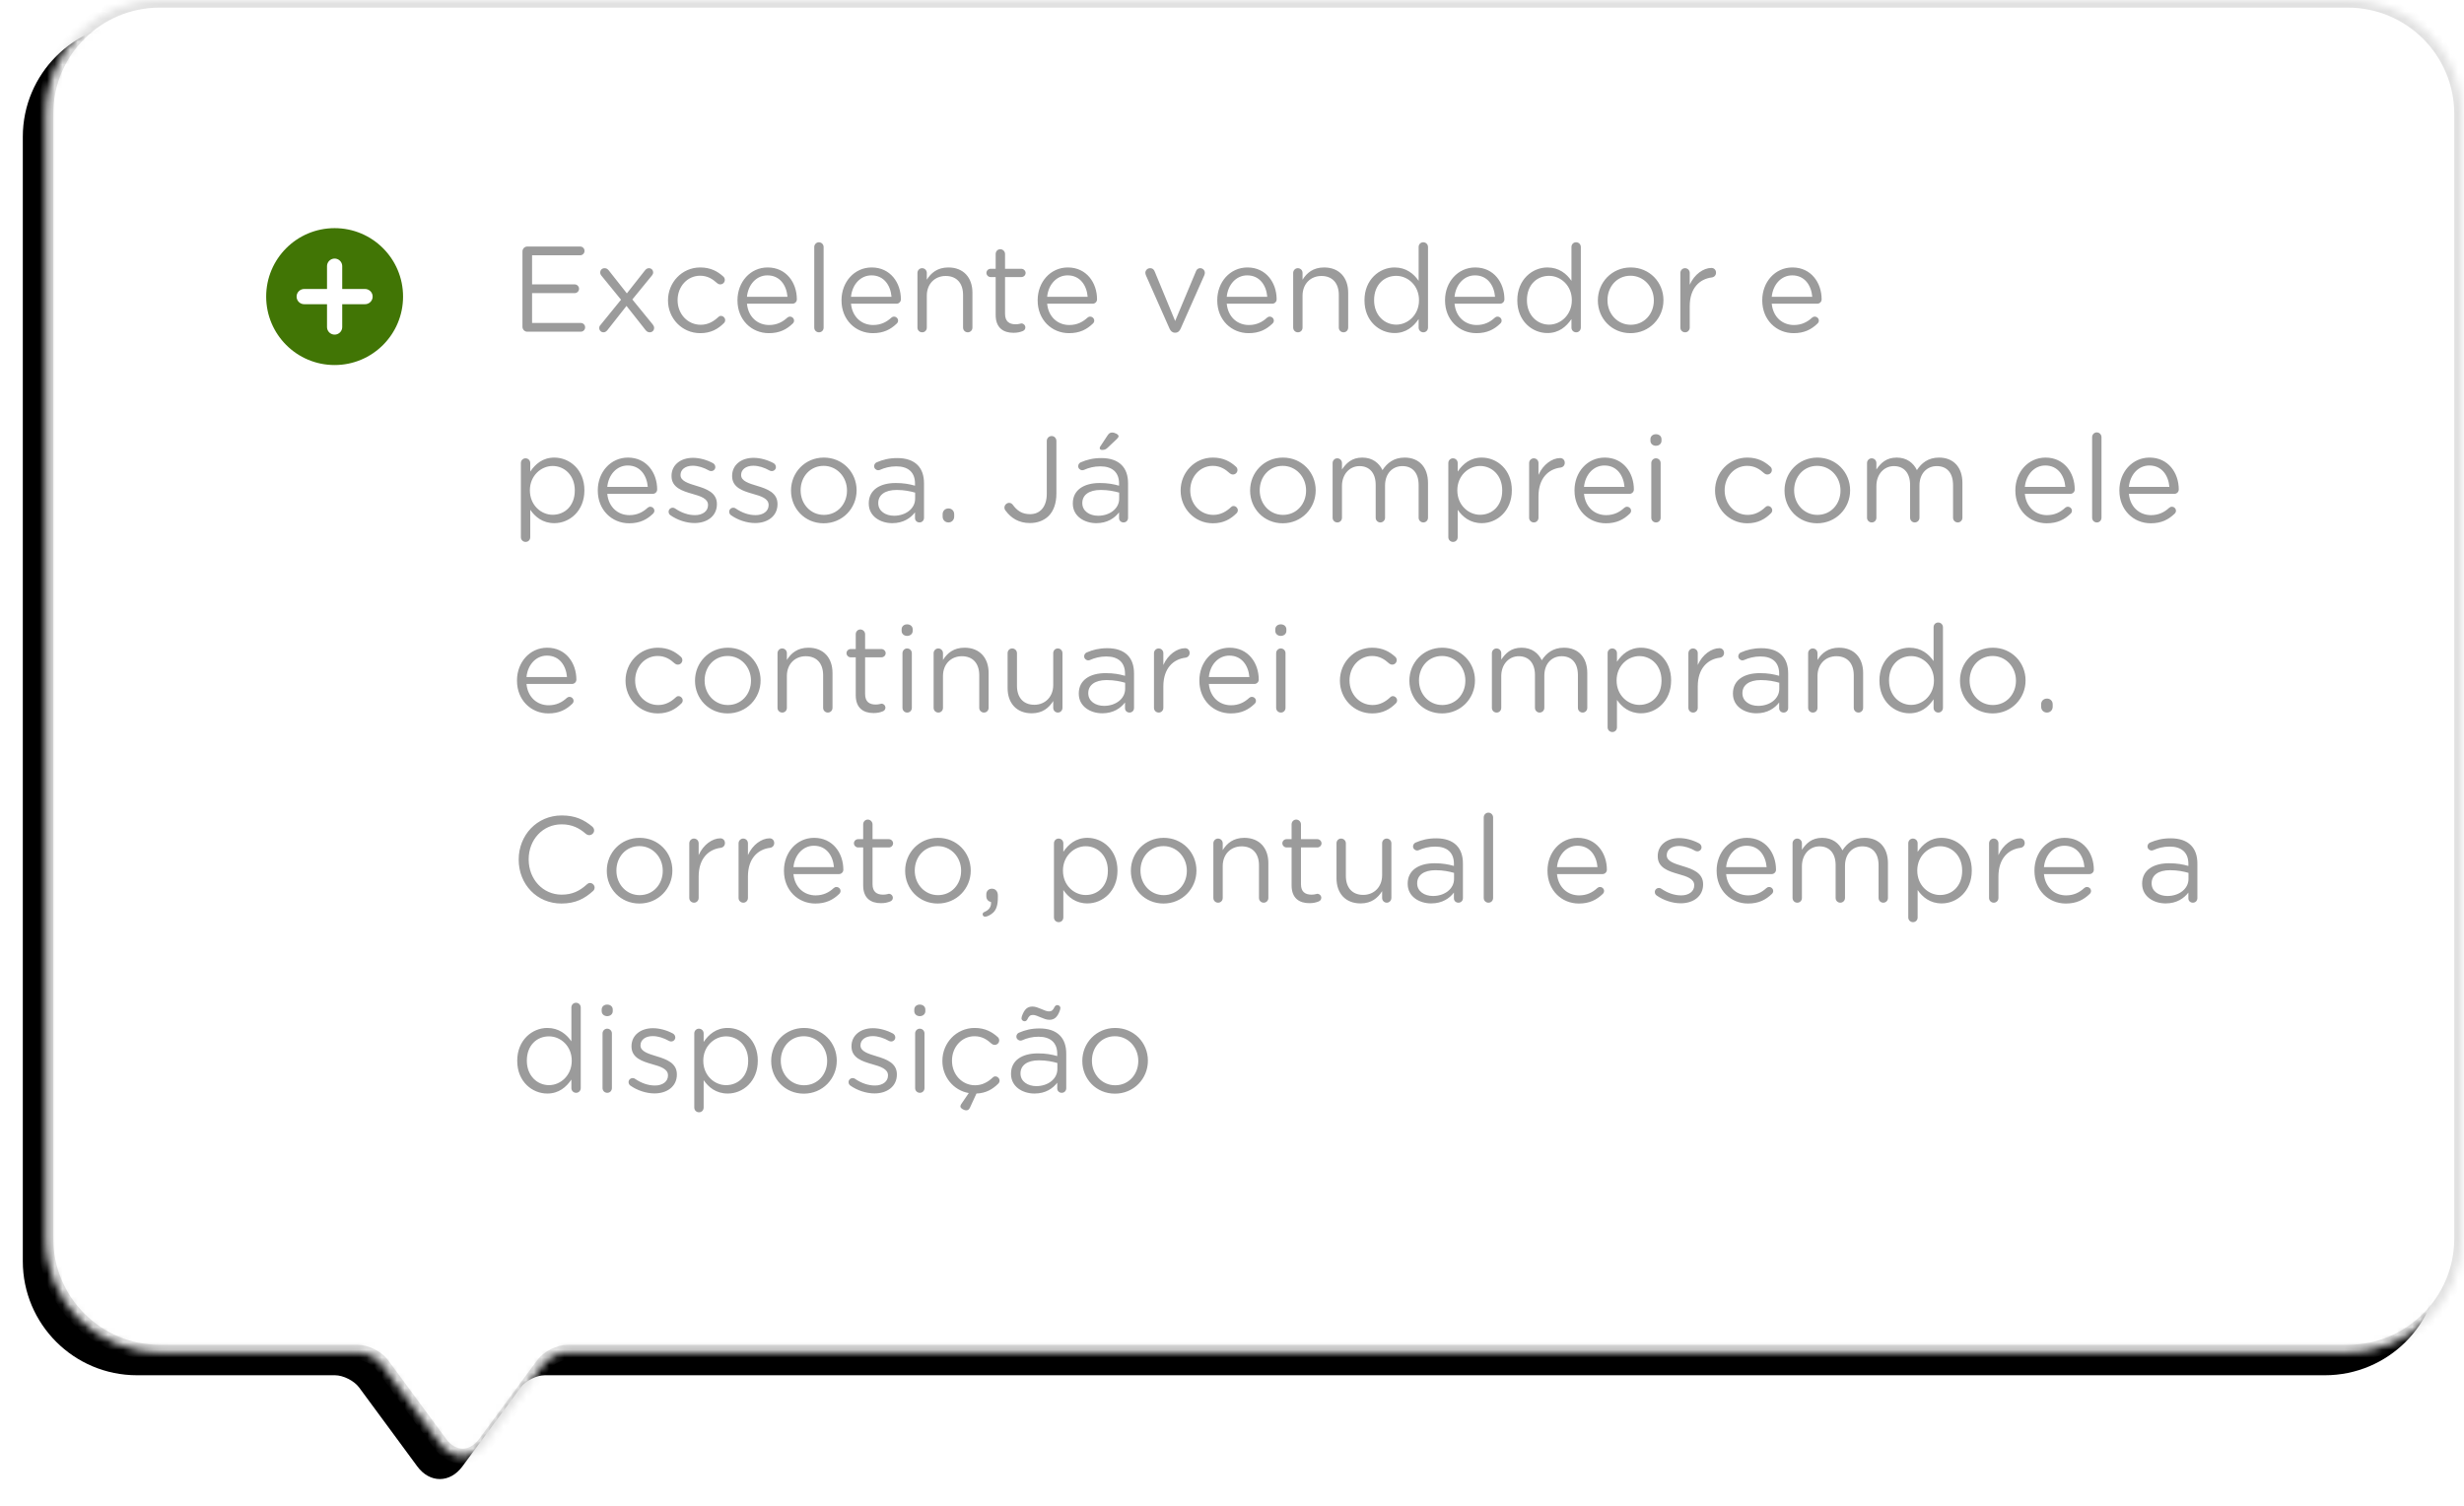 <?xml version="1.0" encoding="UTF-8"?>
<svg width="324px" height="198px" viewBox="0 0 324 198" version="1.1" xmlns="http://www.w3.org/2000/svg" xmlns:xlink="http://www.w3.org/1999/xlink">
    <!-- Generator: Sketch 42 (36781) - http://www.bohemiancoding.com/sketch -->
    <title>Group 8</title>
    <desc>Created with Sketch.</desc>
    <defs>
        <path d="M273.493,179.452 C274.151,178.559 275.585,177.836 276.677,177.836 L302.715,177.836 C311,177.836 317.723,171.124 317.723,162.845 L317.723,14.99 C317.723,6.708 311.004,0 302.715,0 L15.008,0 C6.722,0 0,6.711 0,14.99 L0,162.845 C0,171.128 6.719,177.836 15.008,177.836 L249.082,177.836 C250.19,177.836 251.613,178.55 252.278,179.452 L259.917,189.818 C261.556,192.043 264.215,192.044 265.855,189.818 L273.493,179.452 Z" id="path-1"></path>
        <filter x="-50%" y="-50%" width="200%" height="200%" filterUnits="objectBoundingBox" id="filter-2">
            <feOffset dx="3" dy="3" in="SourceAlpha" result="shadowOffsetOuter1"></feOffset>
            <feGaussianBlur stdDeviation="1.5" in="shadowOffsetOuter1" result="shadowBlurOuter1"></feGaussianBlur>
            <feComposite in="shadowBlurOuter1" in2="SourceAlpha" operator="out" result="shadowBlurOuter1"></feComposite>
            <feColorMatrix values="0 0 0 0 0   0 0 0 0 0   0 0 0 0 0  0 0 0 0.016 0" type="matrix" in="shadowBlurOuter1"></feColorMatrix>
        </filter>
        <mask id="mask-3" maskContentUnits="userSpaceOnUse" maskUnits="objectBoundingBox" x="0" y="0" width="317.723" height="191.487" fill="white">
            <use xlink:href="#path-1"></use>
        </mask>
    </defs>
    <g id="Page-1" stroke="none" stroke-width="1" fill="none" fill-rule="evenodd">
        <g id="Desktop-HD" transform="translate(-916, -400)">
            <g id="Group-8" transform="translate(922, 400)">
                <g id="Combined-Shape" transform="translate(158.861, 95.744) scale(-1, 1) translate(-158.861, -95.744) ">
                    <use fill="black" fill-opacity="1" filter="url(#filter-2)" xlink:href="#path-1"></use>
                    <use stroke="#E1E1E1" mask="url(#mask-3)" stroke-width="2" fill="#FFFFFF" fill-rule="evenodd" xlink:href="#path-1"></use>
                </g>
                <path d="M63.325,43.617 L70.365,43.617 C70.685,43.617 70.941,43.361 70.941,43.041 C70.941,42.721 70.685,42.465 70.365,42.465 L63.965,42.465 L63.965,38.545 L69.565,38.545 C69.885,38.545 70.141,38.289 70.141,37.969 C70.141,37.665 69.885,37.393 69.565,37.393 L63.965,37.393 L63.965,33.569 L70.285,33.569 C70.605,33.569 70.861,33.313 70.861,32.993 C70.861,32.673 70.605,32.417 70.285,32.417 L63.325,32.417 C62.989,32.417 62.701,32.705 62.701,33.057 L62.701,42.977 C62.701,43.329 62.989,43.617 63.325,43.617 Z M72.797,43.137 C72.797,43.441 73.037,43.697 73.357,43.697 C73.581,43.697 73.741,43.569 73.885,43.393 L76.381,40.225 L78.893,43.409 C79.037,43.585 79.197,43.697 79.437,43.697 C79.757,43.697 80.013,43.457 80.013,43.121 C80.013,42.961 79.949,42.817 79.837,42.673 L77.149,39.377 L79.725,36.225 C79.821,36.113 79.885,35.985 79.885,35.825 C79.885,35.505 79.645,35.265 79.325,35.265 C79.101,35.265 78.941,35.393 78.797,35.569 L76.429,38.577 L74.045,35.553 C73.901,35.377 73.741,35.265 73.501,35.265 C73.181,35.265 72.925,35.489 72.925,35.841 C72.925,36.001 72.989,36.145 73.117,36.289 L75.661,39.409 L72.957,42.737 C72.845,42.849 72.797,42.977 72.797,43.137 Z M86.077,43.809 C87.469,43.809 88.413,43.265 89.197,42.481 C89.293,42.385 89.357,42.241 89.357,42.097 C89.357,41.809 89.101,41.537 88.797,41.537 C88.637,41.537 88.525,41.617 88.445,41.697 C87.837,42.273 87.085,42.705 86.141,42.705 C84.413,42.705 83.101,41.281 83.101,39.489 L83.101,39.457 C83.101,37.681 84.381,36.257 86.061,36.257 C87.053,36.257 87.725,36.705 88.317,37.249 C88.413,37.329 88.557,37.393 88.717,37.393 C89.037,37.393 89.309,37.137 89.309,36.801 C89.309,36.609 89.213,36.449 89.117,36.369 C88.381,35.697 87.453,35.169 86.077,35.169 C83.661,35.169 81.837,37.153 81.837,39.489 L81.837,39.521 C81.837,41.841 83.661,43.809 86.077,43.809 Z M92.221,39.025 L97.549,39.025 C97.421,37.521 96.557,36.209 94.909,36.209 C93.469,36.209 92.381,37.409 92.221,39.025 Z M98.221,42.561 C97.437,43.313 96.509,43.809 95.101,43.809 C92.829,43.809 90.973,42.065 90.973,39.505 L90.973,39.473 C90.973,37.089 92.653,35.169 94.941,35.169 C97.389,35.169 98.781,37.169 98.781,39.361 C98.781,39.697 98.509,39.937 98.205,39.937 L92.221,39.937 C92.397,41.729 93.661,42.737 95.133,42.737 C96.157,42.737 96.909,42.337 97.517,41.777 C97.613,41.697 97.725,41.633 97.869,41.633 C98.173,41.633 98.413,41.873 98.413,42.161 C98.413,42.305 98.349,42.449 98.221,42.561 Z M101.069,43.073 C101.069,43.425 101.341,43.697 101.693,43.697 C102.045,43.697 102.301,43.425 102.301,43.073 L102.301,32.481 C102.301,32.145 102.029,31.857 101.677,31.857 C101.341,31.857 101.069,32.145 101.069,32.481 L101.069,43.073 Z M105.901,39.025 L111.229,39.025 C111.101,37.521 110.237,36.209 108.589,36.209 C107.149,36.209 106.061,37.409 105.901,39.025 Z M111.901,42.561 C111.117,43.313 110.189,43.809 108.781,43.809 C106.509,43.809 104.653,42.065 104.653,39.505 L104.653,39.473 C104.653,37.089 106.333,35.169 108.621,35.169 C111.069,35.169 112.461,37.169 112.461,39.361 C112.461,39.697 112.189,39.937 111.885,39.937 L105.901,39.937 C106.077,41.729 107.341,42.737 108.813,42.737 C109.837,42.737 110.589,42.337 111.197,41.777 C111.293,41.697 111.405,41.633 111.549,41.633 C111.853,41.633 112.093,41.873 112.093,42.161 C112.093,42.305 112.029,42.449 111.901,42.561 Z M114.637,43.073 C114.637,43.425 114.909,43.697 115.261,43.697 C115.613,43.697 115.869,43.425 115.869,43.073 L115.869,38.881 C115.869,37.329 116.925,36.289 118.349,36.289 C119.805,36.289 120.637,37.249 120.637,38.785 L120.637,43.073 C120.637,43.425 120.909,43.697 121.261,43.697 C121.597,43.697 121.869,43.425 121.869,43.073 L121.869,38.481 C121.869,36.513 120.701,35.169 118.701,35.169 C117.277,35.169 116.413,35.889 115.869,36.785 L115.869,35.889 C115.869,35.537 115.597,35.265 115.245,35.265 C114.909,35.265 114.637,35.553 114.637,35.889 L114.637,43.073 Z M127.261,43.761 C127.741,43.761 128.125,43.681 128.477,43.537 C128.685,43.457 128.829,43.281 128.829,43.057 C128.829,42.769 128.589,42.529 128.301,42.529 C128.205,42.529 127.981,42.641 127.549,42.641 C126.717,42.641 126.157,42.273 126.157,41.265 L126.157,36.433 L128.301,36.433 C128.605,36.433 128.861,36.193 128.861,35.889 C128.861,35.601 128.605,35.345 128.301,35.345 L126.157,35.345 L126.157,33.393 C126.157,33.057 125.869,32.769 125.533,32.769 C125.181,32.769 124.925,33.057 124.925,33.393 L124.925,35.345 L124.253,35.345 C123.965,35.345 123.709,35.585 123.709,35.889 C123.709,36.177 123.965,36.433 124.253,36.433 L124.925,36.433 L124.925,41.425 C124.925,43.105 125.933,43.761 127.261,43.761 Z M131.693,39.025 L137.021,39.025 C136.893,37.521 136.029,36.209 134.381,36.209 C132.941,36.209 131.853,37.409 131.693,39.025 Z M137.693,42.561 C136.909,43.313 135.981,43.809 134.573,43.809 C132.301,43.809 130.445,42.065 130.445,39.505 L130.445,39.473 C130.445,37.089 132.125,35.169 134.413,35.169 C136.861,35.169 138.253,37.169 138.253,39.361 C138.253,39.697 137.981,39.937 137.677,39.937 L131.693,39.937 C131.869,41.729 133.133,42.737 134.605,42.737 C135.629,42.737 136.381,42.337 136.989,41.777 C137.085,41.697 137.197,41.633 137.341,41.633 C137.645,41.633 137.885,41.873 137.885,42.161 C137.885,42.305 137.821,42.449 137.693,42.561 Z M149.245,43.217 L152.365,36.177 C152.397,36.097 152.429,35.985 152.429,35.873 C152.429,35.537 152.157,35.265 151.821,35.265 C151.501,35.265 151.325,35.473 151.245,35.713 L148.525,42.209 L145.853,35.745 C145.757,35.473 145.581,35.265 145.229,35.265 C144.877,35.265 144.605,35.553 144.605,35.873 C144.605,35.985 144.653,36.097 144.685,36.209 L147.789,43.217 C147.933,43.537 148.157,43.745 148.493,43.745 L148.557,43.745 C148.893,43.745 149.101,43.537 149.245,43.217 Z M155.309,39.025 L160.637,39.025 C160.509,37.521 159.645,36.209 157.997,36.209 C156.557,36.209 155.469,37.409 155.309,39.025 Z M161.309,42.561 C160.525,43.313 159.597,43.809 158.189,43.809 C155.917,43.809 154.061,42.065 154.061,39.505 L154.061,39.473 C154.061,37.089 155.741,35.169 158.029,35.169 C160.477,35.169 161.869,37.169 161.869,39.361 C161.869,39.697 161.597,39.937 161.293,39.937 L155.309,39.937 C155.485,41.729 156.749,42.737 158.221,42.737 C159.245,42.737 159.997,42.337 160.605,41.777 C160.701,41.697 160.813,41.633 160.957,41.633 C161.261,41.633 161.501,41.873 161.501,42.161 C161.501,42.305 161.437,42.449 161.309,42.561 Z M164.045,43.073 C164.045,43.425 164.317,43.697 164.669,43.697 C165.021,43.697 165.277,43.425 165.277,43.073 L165.277,38.881 C165.277,37.329 166.333,36.289 167.757,36.289 C169.213,36.289 170.045,37.249 170.045,38.785 L170.045,43.073 C170.045,43.425 170.317,43.697 170.669,43.697 C171.005,43.697 171.277,43.425 171.277,43.073 L171.277,38.481 C171.277,36.513 170.109,35.169 168.109,35.169 C166.685,35.169 165.821,35.889 165.277,36.785 L165.277,35.889 C165.277,35.537 165.005,35.265 164.653,35.265 C164.317,35.265 164.045,35.553 164.045,35.889 L164.045,43.073 Z M181.773,32.481 L181.773,43.073 C181.773,43.425 181.501,43.697 181.165,43.697 C180.813,43.697 180.541,43.425 180.541,43.073 L180.541,41.953 C179.869,42.945 178.893,43.793 177.373,43.793 C175.389,43.793 173.421,42.225 173.421,39.505 L173.421,39.473 C173.421,36.769 175.389,35.169 177.373,35.169 C178.909,35.169 179.901,36.001 180.541,36.929 L180.541,32.481 C180.541,32.129 180.797,31.857 181.149,31.857 C181.501,31.857 181.773,32.129 181.773,32.481 Z M177.597,36.273 C175.997,36.273 174.685,37.457 174.685,39.457 L174.685,39.489 C174.685,41.441 176.045,42.689 177.597,42.689 C179.133,42.689 180.589,41.393 180.589,39.489 L180.589,39.457 C180.589,37.553 179.133,36.273 177.597,36.273 Z M185.261,39.025 L190.589,39.025 C190.461,37.521 189.597,36.209 187.949,36.209 C186.509,36.209 185.421,37.409 185.261,39.025 Z M191.261,42.561 C190.477,43.313 189.549,43.809 188.141,43.809 C185.869,43.809 184.013,42.065 184.013,39.505 L184.013,39.473 C184.013,37.089 185.693,35.169 187.981,35.169 C190.429,35.169 191.821,37.169 191.821,39.361 C191.821,39.697 191.549,39.937 191.245,39.937 L185.261,39.937 C185.437,41.729 186.701,42.737 188.173,42.737 C189.197,42.737 189.949,42.337 190.557,41.777 C190.653,41.697 190.765,41.633 190.909,41.633 C191.213,41.633 191.453,41.873 191.453,42.161 C191.453,42.305 191.389,42.449 191.261,42.561 Z M201.869,32.481 L201.869,43.073 C201.869,43.425 201.597,43.697 201.261,43.697 C200.909,43.697 200.637,43.425 200.637,43.073 L200.637,41.953 C199.965,42.945 198.989,43.793 197.469,43.793 C195.485,43.793 193.517,42.225 193.517,39.505 L193.517,39.473 C193.517,36.769 195.485,35.169 197.469,35.169 C199.005,35.169 199.997,36.001 200.637,36.929 L200.637,32.481 C200.637,32.129 200.893,31.857 201.245,31.857 C201.597,31.857 201.869,32.129 201.869,32.481 Z M197.693,36.273 C196.093,36.273 194.781,37.457 194.781,39.457 L194.781,39.489 C194.781,41.441 196.141,42.689 197.693,42.689 C199.229,42.689 200.685,41.393 200.685,39.489 L200.685,39.457 C200.685,37.553 199.229,36.273 197.693,36.273 Z M208.397,43.809 C205.917,43.809 204.109,41.857 204.109,39.521 L204.109,39.489 C204.109,37.153 205.933,35.169 208.429,35.169 C210.909,35.169 212.733,37.121 212.733,39.457 L212.733,39.489 C212.733,41.825 210.893,43.809 208.397,43.809 Z M208.429,42.705 C210.221,42.705 211.469,41.265 211.469,39.521 L211.469,39.489 C211.469,37.713 210.141,36.257 208.397,36.257 C206.605,36.257 205.373,37.713 205.373,39.457 L205.373,39.489 C205.373,41.265 206.685,42.705 208.429,42.705 Z M214.957,43.073 C214.957,43.425 215.229,43.697 215.581,43.697 C215.933,43.697 216.189,43.409 216.189,43.073 L216.189,40.257 C216.189,37.873 217.501,36.673 219.101,36.481 C219.421,36.433 219.645,36.193 219.645,35.857 C219.645,35.505 219.405,35.233 219.037,35.233 C217.997,35.233 216.797,36.065 216.189,37.441 L216.189,35.889 C216.189,35.537 215.917,35.265 215.565,35.265 C215.229,35.265 214.957,35.553 214.957,35.889 L214.957,43.073 Z M226.973,39.025 L232.301,39.025 C232.173,37.521 231.309,36.209 229.661,36.209 C228.221,36.209 227.133,37.409 226.973,39.025 Z M232.973,42.561 C232.189,43.313 231.261,43.809 229.853,43.809 C227.581,43.809 225.725,42.065 225.725,39.505 L225.725,39.473 C225.725,37.089 227.405,35.169 229.693,35.169 C232.141,35.169 233.533,37.169 233.533,39.361 C233.533,39.697 233.261,39.937 232.957,39.937 L226.973,39.937 C227.149,41.729 228.413,42.737 229.885,42.737 C230.909,42.737 231.661,42.337 232.269,41.777 C232.365,41.697 232.477,41.633 232.621,41.633 C232.925,41.633 233.165,41.873 233.165,42.161 C233.165,42.305 233.101,42.449 232.973,42.561 Z M62.493,70.633 L62.493,60.889 C62.493,60.537 62.765,60.265 63.101,60.265 C63.453,60.265 63.725,60.537 63.725,60.889 L63.725,62.009 C64.397,61.017 65.373,60.169 66.893,60.169 C68.877,60.169 70.845,61.737 70.845,64.457 L70.845,64.489 C70.845,67.193 68.893,68.793 66.893,68.793 C65.357,68.793 64.365,67.961 63.725,67.033 L63.725,70.633 C63.725,70.985 63.469,71.257 63.117,71.257 C62.765,71.257 62.493,70.985 62.493,70.633 Z M66.669,67.689 C68.269,67.689 69.581,66.505 69.581,64.505 L69.581,64.473 C69.581,62.521 68.237,61.273 66.669,61.273 C65.133,61.273 63.677,62.569 63.677,64.457 L63.677,64.489 C63.677,66.409 65.133,67.689 66.669,67.689 Z M73.853,64.025 L79.181,64.025 C79.053,62.521 78.189,61.209 76.541,61.209 C75.101,61.209 74.013,62.409 73.853,64.025 Z M79.853,67.561 C79.069,68.313 78.141,68.809 76.733,68.809 C74.461,68.809 72.605,67.065 72.605,64.505 L72.605,64.473 C72.605,62.089 74.285,60.169 76.573,60.169 C79.021,60.169 80.413,62.169 80.413,64.361 C80.413,64.697 80.141,64.937 79.837,64.937 L73.853,64.937 C74.029,66.729 75.293,67.737 76.765,67.737 C77.789,67.737 78.541,67.337 79.149,66.777 C79.245,66.697 79.357,66.633 79.501,66.633 C79.805,66.633 80.045,66.873 80.045,67.161 C80.045,67.305 79.981,67.449 79.853,67.561 Z M85.325,68.777 C86.973,68.777 88.269,67.865 88.269,66.297 L88.269,66.265 C88.269,64.777 86.893,64.281 85.613,63.897 C84.509,63.561 83.485,63.257 83.485,62.473 L83.485,62.441 C83.485,61.753 84.109,61.241 85.085,61.241 C85.789,61.241 86.541,61.481 87.245,61.881 C87.309,61.913 87.405,61.945 87.517,61.945 C87.821,61.945 88.061,61.705 88.061,61.417 C88.061,61.177 87.917,61.001 87.757,60.905 C86.957,60.473 85.997,60.201 85.117,60.201 C83.485,60.201 82.301,61.145 82.301,62.569 L82.301,62.601 C82.301,64.121 83.741,64.569 85.037,64.937 C86.125,65.241 87.101,65.561 87.101,66.393 L87.101,66.425 C87.101,67.225 86.381,67.737 85.389,67.737 C84.493,67.737 83.613,67.433 82.765,66.857 C82.685,66.793 82.573,66.761 82.461,66.761 C82.157,66.761 81.917,67.001 81.917,67.289 C81.917,67.497 82.029,67.657 82.141,67.737 C83.037,68.377 84.237,68.777 85.325,68.777 Z M93.293,68.777 C94.941,68.777 96.237,67.865 96.237,66.297 L96.237,66.265 C96.237,64.777 94.861,64.281 93.581,63.897 C92.477,63.561 91.453,63.257 91.453,62.473 L91.453,62.441 C91.453,61.753 92.077,61.241 93.053,61.241 C93.757,61.241 94.509,61.481 95.213,61.881 C95.277,61.913 95.373,61.945 95.485,61.945 C95.789,61.945 96.029,61.705 96.029,61.417 C96.029,61.177 95.885,61.001 95.725,60.905 C94.925,60.473 93.965,60.201 93.085,60.201 C91.453,60.201 90.269,61.145 90.269,62.569 L90.269,62.601 C90.269,64.121 91.709,64.569 93.005,64.937 C94.093,65.241 95.069,65.561 95.069,66.393 L95.069,66.425 C95.069,67.225 94.349,67.737 93.357,67.737 C92.461,67.737 91.581,67.433 90.733,66.857 C90.653,66.793 90.541,66.761 90.429,66.761 C90.125,66.761 89.885,67.001 89.885,67.289 C89.885,67.497 89.997,67.657 90.109,67.737 C91.005,68.377 92.205,68.777 93.293,68.777 Z M102.301,68.809 C99.821,68.809 98.013,66.857 98.013,64.521 L98.013,64.489 C98.013,62.153 99.837,60.169 102.333,60.169 C104.813,60.169 106.637,62.121 106.637,64.457 L106.637,64.489 C106.637,66.825 104.797,68.809 102.301,68.809 Z M102.333,67.705 C104.125,67.705 105.373,66.265 105.373,64.521 L105.373,64.489 C105.373,62.713 104.045,61.257 102.301,61.257 C100.509,61.257 99.277,62.713 99.277,64.457 L99.277,64.489 C99.277,66.265 100.589,67.705 102.333,67.705 Z M111.325,68.793 C109.789,68.793 108.237,67.913 108.237,66.217 L108.237,66.185 C108.237,64.441 109.677,63.513 111.773,63.513 C112.829,63.513 113.581,63.657 114.317,63.865 L114.317,63.577 C114.317,62.089 113.405,61.321 111.853,61.321 C111.021,61.321 110.317,61.513 109.709,61.785 C109.629,61.817 109.549,61.833 109.485,61.833 C109.197,61.833 108.941,61.593 108.941,61.305 C108.941,61.049 109.117,60.857 109.277,60.793 C110.093,60.441 110.925,60.233 111.981,60.233 C113.149,60.233 114.045,60.537 114.653,61.145 C115.213,61.705 115.501,62.505 115.501,63.561 L115.501,68.089 C115.501,68.441 115.245,68.697 114.909,68.697 C114.557,68.697 114.317,68.441 114.317,68.121 L114.317,67.369 C113.741,68.121 112.781,68.793 111.325,68.793 Z M111.565,67.817 C113.085,67.817 114.333,66.889 114.333,65.577 L114.333,64.777 C113.725,64.601 112.909,64.425 111.901,64.425 C110.349,64.425 109.485,65.097 109.485,66.137 L109.485,66.169 C109.485,67.209 110.445,67.817 111.565,67.817 Z M117.949,67.609 L117.949,67.929 C117.949,68.361 118.269,68.697 118.717,68.697 C119.149,68.697 119.469,68.361 119.469,67.929 L119.469,67.609 C119.469,67.177 119.149,66.857 118.717,66.857 C118.269,66.857 117.949,67.177 117.949,67.609 Z M129.421,68.777 C130.413,68.777 131.261,68.457 131.885,67.849 C132.525,67.209 132.909,66.217 132.909,64.905 L132.909,57.977 C132.909,57.625 132.637,57.337 132.285,57.337 C131.933,57.337 131.645,57.625 131.645,57.977 L131.645,64.921 C131.645,66.697 130.717,67.609 129.453,67.609 C128.413,67.609 127.757,67.177 127.149,66.345 C127.053,66.233 126.909,66.121 126.701,66.121 C126.365,66.121 126.077,66.409 126.077,66.745 C126.077,66.921 126.157,67.081 126.253,67.177 C126.941,68.105 127.949,68.777 129.421,68.777 Z M138.157,68.793 C136.621,68.793 135.069,67.913 135.069,66.217 L135.069,66.185 C135.069,64.441 136.509,63.513 138.605,63.513 C139.661,63.513 140.413,63.657 141.149,63.865 L141.149,63.577 C141.149,62.089 140.237,61.321 138.685,61.321 C137.853,61.321 137.149,61.513 136.541,61.785 C136.461,61.817 136.381,61.833 136.317,61.833 C136.029,61.833 135.773,61.593 135.773,61.305 C135.773,61.049 135.949,60.857 136.109,60.793 C136.925,60.441 137.757,60.233 138.813,60.233 C139.981,60.233 140.877,60.537 141.485,61.145 C142.045,61.705 142.333,62.505 142.333,63.561 L142.333,68.089 C142.333,68.441 142.077,68.697 141.741,68.697 C141.389,68.697 141.149,68.441 141.149,68.121 L141.149,67.369 C140.573,68.121 139.613,68.793 138.157,68.793 Z M138.397,67.817 C139.917,67.817 141.165,66.889 141.165,65.577 L141.165,64.777 C140.557,64.601 139.741,64.425 138.733,64.425 C137.181,64.425 136.317,65.097 136.317,66.137 L136.317,66.169 C136.317,67.209 137.277,67.817 138.397,67.817 Z M138.909,59.161 C139.213,59.161 139.405,59.113 139.661,58.857 L140.861,57.721 C140.989,57.593 141.085,57.481 141.085,57.353 C141.085,57.129 140.605,56.873 140.221,56.873 C139.981,56.873 139.805,57.001 139.645,57.241 L138.685,58.697 C138.637,58.761 138.605,58.857 138.605,58.937 C138.605,59.065 138.733,59.161 138.909,59.161 Z M153.485,68.809 C154.877,68.809 155.821,68.265 156.605,67.481 C156.701,67.385 156.765,67.241 156.765,67.097 C156.765,66.809 156.509,66.537 156.205,66.537 C156.045,66.537 155.933,66.617 155.853,66.697 C155.245,67.273 154.493,67.705 153.549,67.705 C151.821,67.705 150.509,66.281 150.509,64.489 L150.509,64.457 C150.509,62.681 151.789,61.257 153.469,61.257 C154.461,61.257 155.133,61.705 155.725,62.249 C155.821,62.329 155.965,62.393 156.125,62.393 C156.445,62.393 156.717,62.137 156.717,61.801 C156.717,61.609 156.621,61.449 156.525,61.369 C155.789,60.697 154.861,60.169 153.485,60.169 C151.069,60.169 149.245,62.153 149.245,64.489 L149.245,64.521 C149.245,66.841 151.069,68.809 153.485,68.809 Z M162.669,68.809 C160.189,68.809 158.381,66.857 158.381,64.521 L158.381,64.489 C158.381,62.153 160.205,60.169 162.701,60.169 C165.181,60.169 167.005,62.121 167.005,64.457 L167.005,64.489 C167.005,66.825 165.165,68.809 162.669,68.809 Z M162.701,67.705 C164.493,67.705 165.741,66.265 165.741,64.521 L165.741,64.489 C165.741,62.713 164.413,61.257 162.669,61.257 C160.877,61.257 159.645,62.713 159.645,64.457 L159.645,64.489 C159.645,66.265 160.957,67.705 162.701,67.705 Z M169.229,68.073 C169.229,68.425 169.501,68.697 169.853,68.697 C170.205,68.697 170.461,68.425 170.461,68.073 L170.461,63.897 C170.461,62.377 171.453,61.289 172.765,61.289 C174.077,61.289 174.893,62.201 174.893,63.753 L174.893,68.073 C174.893,68.425 175.165,68.697 175.501,68.697 C175.853,68.697 176.125,68.425 176.125,68.073 L176.125,63.849 C176.125,62.217 177.149,61.289 178.397,61.289 C179.741,61.289 180.541,62.185 180.541,63.785 L180.541,68.073 C180.541,68.425 180.813,68.697 181.165,68.697 C181.501,68.697 181.773,68.425 181.773,68.073 L181.773,63.497 C181.773,61.449 180.605,60.169 178.701,60.169 C177.261,60.169 176.381,60.905 175.789,61.817 C175.341,60.889 174.477,60.169 173.133,60.169 C171.741,60.169 171.005,60.921 170.461,61.737 L170.461,60.889 C170.461,60.537 170.189,60.265 169.837,60.265 C169.501,60.265 169.229,60.553 169.229,60.889 L169.229,68.073 Z M184.445,70.633 L184.445,60.889 C184.445,60.537 184.717,60.265 185.053,60.265 C185.405,60.265 185.677,60.537 185.677,60.889 L185.677,62.009 C186.349,61.017 187.325,60.169 188.845,60.169 C190.829,60.169 192.797,61.737 192.797,64.457 L192.797,64.489 C192.797,67.193 190.845,68.793 188.845,68.793 C187.309,68.793 186.317,67.961 185.677,67.033 L185.677,70.633 C185.677,70.985 185.421,71.257 185.069,71.257 C184.717,71.257 184.445,70.985 184.445,70.633 Z M188.621,67.689 C190.221,67.689 191.533,66.505 191.533,64.505 L191.533,64.473 C191.533,62.521 190.189,61.273 188.621,61.273 C187.085,61.273 185.629,62.569 185.629,64.457 L185.629,64.489 C185.629,66.409 187.085,67.689 188.621,67.689 Z M195.069,68.073 C195.069,68.425 195.341,68.697 195.693,68.697 C196.045,68.697 196.301,68.409 196.301,68.073 L196.301,65.257 C196.301,62.873 197.613,61.673 199.213,61.481 C199.533,61.433 199.757,61.193 199.757,60.857 C199.757,60.505 199.517,60.233 199.149,60.233 C198.109,60.233 196.909,61.065 196.301,62.441 L196.301,60.889 C196.301,60.537 196.029,60.265 195.677,60.265 C195.341,60.265 195.069,60.553 195.069,60.889 L195.069,68.073 Z M202.285,64.025 L207.613,64.025 C207.485,62.521 206.621,61.209 204.973,61.209 C203.533,61.209 202.445,62.409 202.285,64.025 Z M208.285,67.561 C207.501,68.313 206.573,68.809 205.165,68.809 C202.893,68.809 201.037,67.065 201.037,64.505 L201.037,64.473 C201.037,62.089 202.717,60.169 205.005,60.169 C207.453,60.169 208.845,62.169 208.845,64.361 C208.845,64.697 208.573,64.937 208.269,64.937 L202.285,64.937 C202.461,66.729 203.725,67.737 205.197,67.737 C206.221,67.737 206.973,67.337 207.581,66.777 C207.677,66.697 207.789,66.633 207.933,66.633 C208.237,66.633 208.477,66.873 208.477,67.161 C208.477,67.305 208.413,67.449 208.285,67.561 Z M211.021,57.961 C211.021,58.345 211.341,58.617 211.741,58.617 C212.157,58.617 212.477,58.345 212.477,57.961 L212.477,57.753 C212.477,57.353 212.157,57.097 211.741,57.097 C211.341,57.097 211.021,57.353 211.021,57.753 L211.021,57.961 Z M211.133,68.073 C211.133,68.425 211.405,68.697 211.757,68.697 C212.109,68.697 212.365,68.425 212.365,68.073 L212.365,60.889 C212.365,60.537 212.093,60.265 211.741,60.265 C211.405,60.265 211.133,60.553 211.133,60.889 L211.133,68.073 Z M223.757,68.809 C225.149,68.809 226.093,68.265 226.877,67.481 C226.973,67.385 227.037,67.241 227.037,67.097 C227.037,66.809 226.781,66.537 226.477,66.537 C226.317,66.537 226.205,66.617 226.125,66.697 C225.517,67.273 224.765,67.705 223.821,67.705 C222.093,67.705 220.781,66.281 220.781,64.489 L220.781,64.457 C220.781,62.681 222.061,61.257 223.741,61.257 C224.733,61.257 225.405,61.705 225.997,62.249 C226.093,62.329 226.237,62.393 226.397,62.393 C226.717,62.393 226.989,62.137 226.989,61.801 C226.989,61.609 226.893,61.449 226.797,61.369 C226.061,60.697 225.133,60.169 223.757,60.169 C221.341,60.169 219.517,62.153 219.517,64.489 L219.517,64.521 C219.517,66.841 221.341,68.809 223.757,68.809 Z M232.941,68.809 C230.461,68.809 228.653,66.857 228.653,64.521 L228.653,64.489 C228.653,62.153 230.477,60.169 232.973,60.169 C235.453,60.169 237.277,62.121 237.277,64.457 L237.277,64.489 C237.277,66.825 235.437,68.809 232.941,68.809 Z M232.973,67.705 C234.765,67.705 236.013,66.265 236.013,64.521 L236.013,64.489 C236.013,62.713 234.685,61.257 232.941,61.257 C231.149,61.257 229.917,62.713 229.917,64.457 L229.917,64.489 C229.917,66.265 231.229,67.705 232.973,67.705 Z M239.501,68.073 C239.501,68.425 239.773,68.697 240.125,68.697 C240.477,68.697 240.733,68.425 240.733,68.073 L240.733,63.897 C240.733,62.377 241.725,61.289 243.037,61.289 C244.349,61.289 245.165,62.201 245.165,63.753 L245.165,68.073 C245.165,68.425 245.437,68.697 245.773,68.697 C246.125,68.697 246.397,68.425 246.397,68.073 L246.397,63.849 C246.397,62.217 247.421,61.289 248.669,61.289 C250.013,61.289 250.813,62.185 250.813,63.785 L250.813,68.073 C250.813,68.425 251.085,68.697 251.437,68.697 C251.773,68.697 252.045,68.425 252.045,68.073 L252.045,63.497 C252.045,61.449 250.877,60.169 248.973,60.169 C247.533,60.169 246.653,60.905 246.061,61.817 C245.613,60.889 244.749,60.169 243.405,60.169 C242.013,60.169 241.277,60.921 240.733,61.737 L240.733,60.889 C240.733,60.537 240.461,60.265 240.109,60.265 C239.773,60.265 239.501,60.553 239.501,60.889 L239.501,68.073 Z M260.253,64.025 L265.581,64.025 C265.453,62.521 264.589,61.209 262.941,61.209 C261.501,61.209 260.413,62.409 260.253,64.025 Z M266.253,67.561 C265.469,68.313 264.541,68.809 263.133,68.809 C260.861,68.809 259.005,67.065 259.005,64.505 L259.005,64.473 C259.005,62.089 260.685,60.169 262.973,60.169 C265.421,60.169 266.813,62.169 266.813,64.361 C266.813,64.697 266.541,64.937 266.237,64.937 L260.253,64.937 C260.429,66.729 261.693,67.737 263.165,67.737 C264.189,67.737 264.941,67.337 265.549,66.777 C265.645,66.697 265.757,66.633 265.901,66.633 C266.205,66.633 266.445,66.873 266.445,67.161 C266.445,67.305 266.381,67.449 266.253,67.561 Z M269.101,68.073 C269.101,68.425 269.373,68.697 269.725,68.697 C270.077,68.697 270.333,68.425 270.333,68.073 L270.333,57.481 C270.333,57.145 270.061,56.857 269.709,56.857 C269.373,56.857 269.101,57.145 269.101,57.481 L269.101,68.073 Z M273.933,64.025 L279.261,64.025 C279.133,62.521 278.269,61.209 276.621,61.209 C275.181,61.209 274.093,62.409 273.933,64.025 Z M279.933,67.561 C279.149,68.313 278.221,68.809 276.813,68.809 C274.541,68.809 272.685,67.065 272.685,64.505 L272.685,64.473 C272.685,62.089 274.365,60.169 276.653,60.169 C279.101,60.169 280.493,62.169 280.493,64.361 C280.493,64.697 280.221,64.937 279.917,64.937 L273.933,64.937 C274.109,66.729 275.373,67.737 276.845,67.737 C277.869,67.737 278.621,67.337 279.229,66.777 C279.325,66.697 279.437,66.633 279.581,66.633 C279.885,66.633 280.125,66.873 280.125,67.161 C280.125,67.305 280.061,67.449 279.933,67.561 Z M63.229,89.025 L68.557,89.025 C68.429,87.521 67.565,86.209 65.917,86.209 C64.477,86.209 63.389,87.409 63.229,89.025 Z M69.229,92.561 C68.445,93.313 67.517,93.809 66.109,93.809 C63.837,93.809 61.981,92.065 61.981,89.505 L61.981,89.473 C61.981,87.089 63.661,85.169 65.949,85.169 C68.397,85.169 69.789,87.169 69.789,89.361 C69.789,89.697 69.517,89.937 69.213,89.937 L63.229,89.937 C63.405,91.729 64.669,92.737 66.141,92.737 C67.165,92.737 67.917,92.337 68.525,91.777 C68.621,91.697 68.733,91.633 68.877,91.633 C69.181,91.633 69.421,91.873 69.421,92.161 C69.421,92.305 69.357,92.449 69.229,92.561 Z M80.493,93.809 C81.885,93.809 82.829,93.265 83.613,92.481 C83.709,92.385 83.773,92.241 83.773,92.097 C83.773,91.809 83.517,91.537 83.213,91.537 C83.053,91.537 82.941,91.617 82.861,91.697 C82.253,92.273 81.501,92.705 80.557,92.705 C78.829,92.705 77.517,91.281 77.517,89.489 L77.517,89.457 C77.517,87.681 78.797,86.257 80.477,86.257 C81.469,86.257 82.141,86.705 82.733,87.249 C82.829,87.329 82.973,87.393 83.133,87.393 C83.453,87.393 83.725,87.137 83.725,86.801 C83.725,86.609 83.629,86.449 83.533,86.369 C82.797,85.697 81.869,85.169 80.493,85.169 C78.077,85.169 76.253,87.153 76.253,89.489 L76.253,89.521 C76.253,91.841 78.077,93.809 80.493,93.809 Z M89.677,93.809 C87.197,93.809 85.389,91.857 85.389,89.521 L85.389,89.489 C85.389,87.153 87.213,85.169 89.709,85.169 C92.189,85.169 94.013,87.121 94.013,89.457 L94.013,89.489 C94.013,91.825 92.173,93.809 89.677,93.809 Z M89.709,92.705 C91.501,92.705 92.749,91.265 92.749,89.521 L92.749,89.489 C92.749,87.713 91.421,86.257 89.677,86.257 C87.885,86.257 86.653,87.713 86.653,89.457 L86.653,89.489 C86.653,91.265 87.965,92.705 89.709,92.705 Z M96.237,93.073 C96.237,93.425 96.509,93.697 96.861,93.697 C97.213,93.697 97.469,93.425 97.469,93.073 L97.469,88.881 C97.469,87.329 98.525,86.289 99.949,86.289 C101.405,86.289 102.237,87.249 102.237,88.785 L102.237,93.073 C102.237,93.425 102.509,93.697 102.861,93.697 C103.197,93.697 103.469,93.425 103.469,93.073 L103.469,88.481 C103.469,86.513 102.301,85.169 100.301,85.169 C98.877,85.169 98.013,85.889 97.469,86.785 L97.469,85.889 C97.469,85.537 97.197,85.265 96.845,85.265 C96.509,85.265 96.237,85.553 96.237,85.889 L96.237,93.073 Z M108.861,93.761 C109.341,93.761 109.725,93.681 110.077,93.537 C110.285,93.457 110.429,93.281 110.429,93.057 C110.429,92.769 110.189,92.529 109.901,92.529 C109.805,92.529 109.581,92.641 109.149,92.641 C108.317,92.641 107.757,92.273 107.757,91.265 L107.757,86.433 L109.901,86.433 C110.205,86.433 110.461,86.193 110.461,85.889 C110.461,85.601 110.205,85.345 109.901,85.345 L107.757,85.345 L107.757,83.393 C107.757,83.057 107.469,82.769 107.133,82.769 C106.781,82.769 106.525,83.057 106.525,83.393 L106.525,85.345 L105.853,85.345 C105.565,85.345 105.309,85.585 105.309,85.889 C105.309,86.177 105.565,86.433 105.853,86.433 L106.525,86.433 L106.525,91.425 C106.525,93.105 107.533,93.761 108.861,93.761 Z M112.557,82.961 C112.557,83.345 112.877,83.617 113.277,83.617 C113.693,83.617 114.013,83.345 114.013,82.961 L114.013,82.753 C114.013,82.353 113.693,82.097 113.277,82.097 C112.877,82.097 112.557,82.353 112.557,82.753 L112.557,82.961 Z M112.669,93.073 C112.669,93.425 112.941,93.697 113.293,93.697 C113.645,93.697 113.901,93.425 113.901,93.073 L113.901,85.889 C113.901,85.537 113.629,85.265 113.277,85.265 C112.941,85.265 112.669,85.553 112.669,85.889 L112.669,93.073 Z M116.765,93.073 C116.765,93.425 117.037,93.697 117.389,93.697 C117.741,93.697 117.997,93.425 117.997,93.073 L117.997,88.881 C117.997,87.329 119.053,86.289 120.477,86.289 C121.933,86.289 122.765,87.249 122.765,88.785 L122.765,93.073 C122.765,93.425 123.037,93.697 123.389,93.697 C123.725,93.697 123.997,93.425 123.997,93.073 L123.997,88.481 C123.997,86.513 122.829,85.169 120.829,85.169 C119.405,85.169 118.541,85.889 117.997,86.785 L117.997,85.889 C117.997,85.537 117.725,85.265 117.373,85.265 C117.037,85.265 116.765,85.553 116.765,85.889 L116.765,93.073 Z M133.709,85.889 C133.709,85.537 133.437,85.265 133.101,85.265 C132.749,85.265 132.493,85.537 132.493,85.889 L132.493,90.081 C132.493,91.633 131.421,92.673 130.013,92.673 C128.557,92.673 127.725,91.713 127.725,90.177 L127.725,85.889 C127.725,85.537 127.437,85.265 127.101,85.265 C126.749,85.265 126.493,85.537 126.493,85.889 L126.493,90.481 C126.493,92.449 127.661,93.793 129.661,93.793 C131.085,93.793 131.933,93.073 132.493,92.177 L132.493,93.073 C132.493,93.425 132.765,93.697 133.101,93.697 C133.453,93.697 133.709,93.409 133.709,93.073 L133.709,85.889 Z M138.941,93.793 C137.405,93.793 135.853,92.913 135.853,91.217 L135.853,91.185 C135.853,89.441 137.293,88.513 139.389,88.513 C140.445,88.513 141.197,88.657 141.933,88.865 L141.933,88.577 C141.933,87.089 141.021,86.321 139.469,86.321 C138.637,86.321 137.933,86.513 137.325,86.785 C137.245,86.817 137.165,86.833 137.101,86.833 C136.813,86.833 136.557,86.593 136.557,86.305 C136.557,86.049 136.733,85.857 136.893,85.793 C137.709,85.441 138.541,85.233 139.597,85.233 C140.765,85.233 141.661,85.537 142.269,86.145 C142.829,86.705 143.117,87.505 143.117,88.561 L143.117,93.089 C143.117,93.441 142.861,93.697 142.525,93.697 C142.173,93.697 141.933,93.441 141.933,93.121 L141.933,92.369 C141.357,93.121 140.397,93.793 138.941,93.793 Z M139.181,92.817 C140.701,92.817 141.949,91.889 141.949,90.577 L141.949,89.777 C141.341,89.601 140.525,89.425 139.517,89.425 C137.965,89.425 137.101,90.097 137.101,91.137 L137.101,91.169 C137.101,92.209 138.061,92.817 139.181,92.817 Z M145.741,93.073 C145.741,93.425 146.013,93.697 146.365,93.697 C146.717,93.697 146.973,93.409 146.973,93.073 L146.973,90.257 C146.973,87.873 148.285,86.673 149.885,86.481 C150.205,86.433 150.429,86.193 150.429,85.857 C150.429,85.505 150.189,85.233 149.821,85.233 C148.781,85.233 147.581,86.065 146.973,87.441 L146.973,85.889 C146.973,85.537 146.701,85.265 146.349,85.265 C146.013,85.265 145.741,85.553 145.741,85.889 L145.741,93.073 Z M152.957,89.025 L158.285,89.025 C158.157,87.521 157.293,86.209 155.645,86.209 C154.205,86.209 153.117,87.409 152.957,89.025 Z M158.957,92.561 C158.173,93.313 157.245,93.809 155.837,93.809 C153.565,93.809 151.709,92.065 151.709,89.505 L151.709,89.473 C151.709,87.089 153.389,85.169 155.677,85.169 C158.125,85.169 159.517,87.169 159.517,89.361 C159.517,89.697 159.245,89.937 158.941,89.937 L152.957,89.937 C153.133,91.729 154.397,92.737 155.869,92.737 C156.893,92.737 157.645,92.337 158.253,91.777 C158.349,91.697 158.461,91.633 158.605,91.633 C158.909,91.633 159.149,91.873 159.149,92.161 C159.149,92.305 159.085,92.449 158.957,92.561 Z M161.693,82.961 C161.693,83.345 162.013,83.617 162.413,83.617 C162.829,83.617 163.149,83.345 163.149,82.961 L163.149,82.753 C163.149,82.353 162.829,82.097 162.413,82.097 C162.013,82.097 161.693,82.353 161.693,82.753 L161.693,82.961 Z M161.805,93.073 C161.805,93.425 162.077,93.697 162.429,93.697 C162.781,93.697 163.037,93.425 163.037,93.073 L163.037,85.889 C163.037,85.537 162.765,85.265 162.413,85.265 C162.077,85.265 161.805,85.553 161.805,85.889 L161.805,93.073 Z M174.429,93.809 C175.821,93.809 176.765,93.265 177.549,92.481 C177.645,92.385 177.709,92.241 177.709,92.097 C177.709,91.809 177.453,91.537 177.149,91.537 C176.989,91.537 176.877,91.617 176.797,91.697 C176.189,92.273 175.437,92.705 174.493,92.705 C172.765,92.705 171.453,91.281 171.453,89.489 L171.453,89.457 C171.453,87.681 172.733,86.257 174.413,86.257 C175.405,86.257 176.077,86.705 176.669,87.249 C176.765,87.329 176.909,87.393 177.069,87.393 C177.389,87.393 177.661,87.137 177.661,86.801 C177.661,86.609 177.565,86.449 177.469,86.369 C176.733,85.697 175.805,85.169 174.429,85.169 C172.013,85.169 170.189,87.153 170.189,89.489 L170.189,89.521 C170.189,91.841 172.013,93.809 174.429,93.809 Z M183.613,93.809 C181.133,93.809 179.325,91.857 179.325,89.521 L179.325,89.489 C179.325,87.153 181.149,85.169 183.645,85.169 C186.125,85.169 187.949,87.121 187.949,89.457 L187.949,89.489 C187.949,91.825 186.109,93.809 183.613,93.809 Z M183.645,92.705 C185.437,92.705 186.685,91.265 186.685,89.521 L186.685,89.489 C186.685,87.713 185.357,86.257 183.613,86.257 C181.821,86.257 180.589,87.713 180.589,89.457 L180.589,89.489 C180.589,91.265 181.901,92.705 183.645,92.705 Z M190.173,93.073 C190.173,93.425 190.445,93.697 190.797,93.697 C191.149,93.697 191.405,93.425 191.405,93.073 L191.405,88.897 C191.405,87.377 192.397,86.289 193.709,86.289 C195.021,86.289 195.837,87.201 195.837,88.753 L195.837,93.073 C195.837,93.425 196.109,93.697 196.445,93.697 C196.797,93.697 197.069,93.425 197.069,93.073 L197.069,88.849 C197.069,87.217 198.093,86.289 199.341,86.289 C200.685,86.289 201.485,87.185 201.485,88.785 L201.485,93.073 C201.485,93.425 201.757,93.697 202.109,93.697 C202.445,93.697 202.717,93.425 202.717,93.073 L202.717,88.497 C202.717,86.449 201.549,85.169 199.645,85.169 C198.205,85.169 197.325,85.905 196.733,86.817 C196.285,85.889 195.421,85.169 194.077,85.169 C192.685,85.169 191.949,85.921 191.405,86.737 L191.405,85.889 C191.405,85.537 191.133,85.265 190.781,85.265 C190.445,85.265 190.173,85.553 190.173,85.889 L190.173,93.073 Z M205.389,95.633 L205.389,85.889 C205.389,85.537 205.661,85.265 205.997,85.265 C206.349,85.265 206.621,85.537 206.621,85.889 L206.621,87.009 C207.293,86.017 208.269,85.169 209.789,85.169 C211.773,85.169 213.741,86.737 213.741,89.457 L213.741,89.489 C213.741,92.193 211.789,93.793 209.789,93.793 C208.253,93.793 207.261,92.961 206.621,92.033 L206.621,95.633 C206.621,95.985 206.365,96.257 206.013,96.257 C205.661,96.257 205.389,95.985 205.389,95.633 Z M209.565,92.689 C211.165,92.689 212.477,91.505 212.477,89.505 L212.477,89.473 C212.477,87.521 211.133,86.273 209.565,86.273 C208.029,86.273 206.573,87.569 206.573,89.457 L206.573,89.489 C206.573,91.409 208.029,92.689 209.565,92.689 Z M216.013,93.073 C216.013,93.425 216.285,93.697 216.637,93.697 C216.989,93.697 217.245,93.409 217.245,93.073 L217.245,90.257 C217.245,87.873 218.557,86.673 220.157,86.481 C220.477,86.433 220.701,86.193 220.701,85.857 C220.701,85.505 220.461,85.233 220.093,85.233 C219.053,85.233 217.853,86.065 217.245,87.441 L217.245,85.889 C217.245,85.537 216.973,85.265 216.621,85.265 C216.285,85.265 216.013,85.553 216.013,85.889 L216.013,93.073 Z M224.957,93.793 C223.421,93.793 221.869,92.913 221.869,91.217 L221.869,91.185 C221.869,89.441 223.309,88.513 225.405,88.513 C226.461,88.513 227.213,88.657 227.949,88.865 L227.949,88.577 C227.949,87.089 227.037,86.321 225.485,86.321 C224.653,86.321 223.949,86.513 223.341,86.785 C223.261,86.817 223.181,86.833 223.117,86.833 C222.829,86.833 222.573,86.593 222.573,86.305 C222.573,86.049 222.749,85.857 222.909,85.793 C223.725,85.441 224.557,85.233 225.613,85.233 C226.781,85.233 227.677,85.537 228.285,86.145 C228.845,86.705 229.133,87.505 229.133,88.561 L229.133,93.089 C229.133,93.441 228.877,93.697 228.541,93.697 C228.189,93.697 227.949,93.441 227.949,93.121 L227.949,92.369 C227.373,93.121 226.413,93.793 224.957,93.793 Z M225.197,92.817 C226.717,92.817 227.965,91.889 227.965,90.577 L227.965,89.777 C227.357,89.601 226.541,89.425 225.533,89.425 C223.981,89.425 223.117,90.097 223.117,91.137 L223.117,91.169 C223.117,92.209 224.077,92.817 225.197,92.817 Z M231.757,93.073 C231.757,93.425 232.029,93.697 232.381,93.697 C232.733,93.697 232.989,93.425 232.989,93.073 L232.989,88.881 C232.989,87.329 234.045,86.289 235.469,86.289 C236.925,86.289 237.757,87.249 237.757,88.785 L237.757,93.073 C237.757,93.425 238.029,93.697 238.381,93.697 C238.717,93.697 238.989,93.425 238.989,93.073 L238.989,88.481 C238.989,86.513 237.821,85.169 235.821,85.169 C234.397,85.169 233.533,85.889 232.989,86.785 L232.989,85.889 C232.989,85.537 232.717,85.265 232.365,85.265 C232.029,85.265 231.757,85.553 231.757,85.889 L231.757,93.073 Z M249.485,82.481 L249.485,93.073 C249.485,93.425 249.213,93.697 248.877,93.697 C248.525,93.697 248.253,93.425 248.253,93.073 L248.253,91.953 C247.581,92.945 246.605,93.793 245.085,93.793 C243.101,93.793 241.133,92.225 241.133,89.505 L241.133,89.473 C241.133,86.769 243.101,85.169 245.085,85.169 C246.621,85.169 247.613,86.001 248.253,86.929 L248.253,82.481 C248.253,82.129 248.509,81.857 248.861,81.857 C249.213,81.857 249.485,82.129 249.485,82.481 Z M245.309,86.273 C243.709,86.273 242.397,87.457 242.397,89.457 L242.397,89.489 C242.397,91.441 243.757,92.689 245.309,92.689 C246.845,92.689 248.301,91.393 248.301,89.489 L248.301,89.457 C248.301,87.553 246.845,86.273 245.309,86.273 Z M256.013,93.809 C253.533,93.809 251.725,91.857 251.725,89.521 L251.725,89.489 C251.725,87.153 253.549,85.169 256.045,85.169 C258.525,85.169 260.349,87.121 260.349,89.457 L260.349,89.489 C260.349,91.825 258.509,93.809 256.013,93.809 Z M256.045,92.705 C257.837,92.705 259.085,91.265 259.085,89.521 L259.085,89.489 C259.085,87.713 257.757,86.257 256.013,86.257 C254.221,86.257 252.989,87.713 252.989,89.457 L252.989,89.489 C252.989,91.265 254.301,92.705 256.045,92.705 Z M262.397,92.609 L262.397,92.929 C262.397,93.361 262.717,93.697 263.165,93.697 C263.597,93.697 263.917,93.361 263.917,92.929 L263.917,92.609 C263.917,92.177 263.597,91.857 263.165,91.857 C262.717,91.857 262.397,92.177 262.397,92.609 Z M67.821,118.809 C69.661,118.809 70.877,118.169 71.981,117.161 C72.093,117.065 72.189,116.905 72.189,116.713 C72.189,116.393 71.901,116.105 71.581,116.105 C71.421,116.105 71.277,116.185 71.181,116.281 C70.221,117.161 69.245,117.641 67.853,117.641 C65.389,117.641 63.517,115.609 63.517,113.017 L63.517,112.985 C63.517,110.409 65.373,108.393 67.853,108.393 C69.229,108.393 70.205,108.905 71.069,109.673 C71.165,109.737 71.309,109.817 71.485,109.817 C71.821,109.817 72.125,109.529 72.125,109.193 C72.125,108.969 71.997,108.793 71.869,108.681 C70.829,107.817 69.677,107.225 67.869,107.225 C64.573,107.225 62.205,109.849 62.205,113.017 L62.205,113.049 C62.205,116.265 64.589,118.809 67.821,118.809 Z M78.077,118.809 C75.597,118.809 73.789,116.857 73.789,114.521 L73.789,114.489 C73.789,112.153 75.613,110.169 78.109,110.169 C80.589,110.169 82.413,112.121 82.413,114.457 L82.413,114.489 C82.413,116.825 80.573,118.809 78.077,118.809 Z M78.109,117.705 C79.901,117.705 81.149,116.265 81.149,114.521 L81.149,114.489 C81.149,112.713 79.821,111.257 78.077,111.257 C76.285,111.257 75.053,112.713 75.053,114.457 L75.053,114.489 C75.053,116.265 76.365,117.705 78.109,117.705 Z M84.637,118.073 C84.637,118.425 84.909,118.697 85.261,118.697 C85.613,118.697 85.869,118.409 85.869,118.073 L85.869,115.257 C85.869,112.873 87.181,111.673 88.781,111.481 C89.101,111.433 89.325,111.193 89.325,110.857 C89.325,110.505 89.085,110.233 88.717,110.233 C87.677,110.233 86.477,111.065 85.869,112.441 L85.869,110.889 C85.869,110.537 85.597,110.265 85.245,110.265 C84.909,110.265 84.637,110.553 84.637,110.889 L84.637,118.073 Z M91.117,118.073 C91.117,118.425 91.389,118.697 91.741,118.697 C92.093,118.697 92.349,118.409 92.349,118.073 L92.349,115.257 C92.349,112.873 93.661,111.673 95.261,111.481 C95.581,111.433 95.805,111.193 95.805,110.857 C95.805,110.505 95.565,110.233 95.197,110.233 C94.157,110.233 92.957,111.065 92.349,112.441 L92.349,110.889 C92.349,110.537 92.077,110.265 91.725,110.265 C91.389,110.265 91.117,110.553 91.117,110.889 L91.117,118.073 Z M98.333,114.025 L103.661,114.025 C103.533,112.521 102.669,111.209 101.021,111.209 C99.581,111.209 98.493,112.409 98.333,114.025 Z M104.333,117.561 C103.549,118.313 102.621,118.809 101.213,118.809 C98.941,118.809 97.085,117.065 97.085,114.505 L97.085,114.473 C97.085,112.089 98.765,110.169 101.053,110.169 C103.501,110.169 104.893,112.169 104.893,114.361 C104.893,114.697 104.621,114.937 104.317,114.937 L98.333,114.937 C98.509,116.729 99.773,117.737 101.245,117.737 C102.269,117.737 103.021,117.337 103.629,116.777 C103.725,116.697 103.837,116.633 103.981,116.633 C104.285,116.633 104.525,116.873 104.525,117.161 C104.525,117.305 104.461,117.449 104.333,117.561 Z M109.837,118.761 C110.317,118.761 110.701,118.681 111.053,118.537 C111.261,118.457 111.405,118.281 111.405,118.057 C111.405,117.769 111.165,117.529 110.877,117.529 C110.781,117.529 110.557,117.641 110.125,117.641 C109.293,117.641 108.733,117.273 108.733,116.265 L108.733,111.433 L110.877,111.433 C111.181,111.433 111.437,111.193 111.437,110.889 C111.437,110.601 111.181,110.345 110.877,110.345 L108.733,110.345 L108.733,108.393 C108.733,108.057 108.445,107.769 108.109,107.769 C107.757,107.769 107.501,108.057 107.501,108.393 L107.501,110.345 L106.829,110.345 C106.541,110.345 106.285,110.585 106.285,110.889 C106.285,111.177 106.541,111.433 106.829,111.433 L107.501,111.433 L107.501,116.425 C107.501,118.105 108.509,118.761 109.837,118.761 Z M117.309,118.809 C114.829,118.809 113.021,116.857 113.021,114.521 L113.021,114.489 C113.021,112.153 114.845,110.169 117.341,110.169 C119.821,110.169 121.645,112.121 121.645,114.457 L121.645,114.489 C121.645,116.825 119.805,118.809 117.309,118.809 Z M117.341,117.705 C119.133,117.705 120.381,116.265 120.381,114.521 L120.381,114.489 C120.381,112.713 119.053,111.257 117.309,111.257 C115.517,111.257 114.285,112.713 114.285,114.457 L114.285,114.489 C114.285,116.265 115.597,117.705 117.341,117.705 Z M123.213,120.217 C123.213,120.409 123.341,120.537 123.549,120.537 C123.805,120.537 124.301,120.297 124.637,119.961 C125.005,119.593 125.213,119.001 125.213,118.041 L125.213,117.737 C125.213,117.209 124.893,116.857 124.429,116.857 C123.997,116.857 123.693,117.177 123.693,117.593 L123.693,117.849 C123.693,118.281 123.981,118.537 124.317,118.617 C124.349,119.241 124.077,119.641 123.421,119.929 C123.293,119.977 123.213,120.089 123.213,120.217 Z M132.589,120.633 L132.589,110.889 C132.589,110.537 132.861,110.265 133.197,110.265 C133.549,110.265 133.821,110.537 133.821,110.889 L133.821,112.009 C134.493,111.017 135.469,110.169 136.989,110.169 C138.973,110.169 140.941,111.737 140.941,114.457 L140.941,114.489 C140.941,117.193 138.989,118.793 136.989,118.793 C135.453,118.793 134.461,117.961 133.821,117.033 L133.821,120.633 C133.821,120.985 133.565,121.257 133.213,121.257 C132.861,121.257 132.589,120.985 132.589,120.633 Z M136.765,117.689 C138.365,117.689 139.677,116.505 139.677,114.505 L139.677,114.473 C139.677,112.521 138.333,111.273 136.765,111.273 C135.229,111.273 133.773,112.569 133.773,114.457 L133.773,114.489 C133.773,116.409 135.229,117.689 136.765,117.689 Z M146.989,118.809 C144.509,118.809 142.701,116.857 142.701,114.521 L142.701,114.489 C142.701,112.153 144.525,110.169 147.021,110.169 C149.501,110.169 151.325,112.121 151.325,114.457 L151.325,114.489 C151.325,116.825 149.485,118.809 146.989,118.809 Z M147.021,117.705 C148.813,117.705 150.061,116.265 150.061,114.521 L150.061,114.489 C150.061,112.713 148.733,111.257 146.989,111.257 C145.197,111.257 143.965,112.713 143.965,114.457 L143.965,114.489 C143.965,116.265 145.277,117.705 147.021,117.705 Z M153.549,118.073 C153.549,118.425 153.821,118.697 154.173,118.697 C154.525,118.697 154.781,118.425 154.781,118.073 L154.781,113.881 C154.781,112.329 155.837,111.289 157.261,111.289 C158.717,111.289 159.549,112.249 159.549,113.785 L159.549,118.073 C159.549,118.425 159.821,118.697 160.173,118.697 C160.509,118.697 160.781,118.425 160.781,118.073 L160.781,113.481 C160.781,111.513 159.613,110.169 157.613,110.169 C156.189,110.169 155.325,110.889 154.781,111.785 L154.781,110.889 C154.781,110.537 154.509,110.265 154.157,110.265 C153.821,110.265 153.549,110.553 153.549,110.889 L153.549,118.073 Z M166.173,118.761 C166.653,118.761 167.037,118.681 167.389,118.537 C167.597,118.457 167.741,118.281 167.741,118.057 C167.741,117.769 167.501,117.529 167.213,117.529 C167.117,117.529 166.893,117.641 166.461,117.641 C165.629,117.641 165.069,117.273 165.069,116.265 L165.069,111.433 L167.213,111.433 C167.517,111.433 167.773,111.193 167.773,110.889 C167.773,110.601 167.517,110.345 167.213,110.345 L165.069,110.345 L165.069,108.393 C165.069,108.057 164.781,107.769 164.445,107.769 C164.093,107.769 163.837,108.057 163.837,108.393 L163.837,110.345 L163.165,110.345 C162.877,110.345 162.621,110.585 162.621,110.889 C162.621,111.177 162.877,111.433 163.165,111.433 L163.837,111.433 L163.837,116.425 C163.837,118.105 164.845,118.761 166.173,118.761 Z M176.957,110.889 C176.957,110.537 176.685,110.265 176.349,110.265 C175.997,110.265 175.741,110.537 175.741,110.889 L175.741,115.081 C175.741,116.633 174.669,117.673 173.261,117.673 C171.805,117.673 170.973,116.713 170.973,115.177 L170.973,110.889 C170.973,110.537 170.685,110.265 170.349,110.265 C169.997,110.265 169.741,110.537 169.741,110.889 L169.741,115.481 C169.741,117.449 170.909,118.793 172.909,118.793 C174.333,118.793 175.181,118.073 175.741,117.177 L175.741,118.073 C175.741,118.425 176.013,118.697 176.349,118.697 C176.701,118.697 176.957,118.409 176.957,118.073 L176.957,110.889 Z M182.189,118.793 C180.653,118.793 179.101,117.913 179.101,116.217 L179.101,116.185 C179.101,114.441 180.541,113.513 182.637,113.513 C183.693,113.513 184.445,113.657 185.181,113.865 L185.181,113.577 C185.181,112.089 184.269,111.321 182.717,111.321 C181.885,111.321 181.181,111.513 180.573,111.785 C180.493,111.817 180.413,111.833 180.349,111.833 C180.061,111.833 179.805,111.593 179.805,111.305 C179.805,111.049 179.981,110.857 180.141,110.793 C180.957,110.441 181.789,110.233 182.845,110.233 C184.013,110.233 184.909,110.537 185.517,111.145 C186.077,111.705 186.365,112.505 186.365,113.561 L186.365,118.089 C186.365,118.441 186.109,118.697 185.773,118.697 C185.421,118.697 185.181,118.441 185.181,118.121 L185.181,117.369 C184.605,118.121 183.645,118.793 182.189,118.793 Z M182.429,117.817 C183.949,117.817 185.197,116.889 185.197,115.577 L185.197,114.777 C184.589,114.601 183.773,114.425 182.765,114.425 C181.213,114.425 180.349,115.097 180.349,116.137 L180.349,116.169 C180.349,117.209 181.309,117.817 182.429,117.817 Z M189.101,118.073 C189.101,118.425 189.373,118.697 189.725,118.697 C190.077,118.697 190.333,118.425 190.333,118.073 L190.333,107.481 C190.333,107.145 190.061,106.857 189.709,106.857 C189.373,106.857 189.101,107.145 189.101,107.481 L189.101,118.073 Z M198.733,114.025 L204.061,114.025 C203.933,112.521 203.069,111.209 201.421,111.209 C199.981,111.209 198.893,112.409 198.733,114.025 Z M204.733,117.561 C203.949,118.313 203.021,118.809 201.613,118.809 C199.341,118.809 197.485,117.065 197.485,114.505 L197.485,114.473 C197.485,112.089 199.165,110.169 201.453,110.169 C203.901,110.169 205.293,112.169 205.293,114.361 C205.293,114.697 205.021,114.937 204.717,114.937 L198.733,114.937 C198.909,116.729 200.173,117.737 201.645,117.737 C202.669,117.737 203.421,117.337 204.029,116.777 C204.125,116.697 204.237,116.633 204.381,116.633 C204.685,116.633 204.925,116.873 204.925,117.161 C204.925,117.305 204.861,117.449 204.733,117.561 Z M215.005,118.777 C216.653,118.777 217.949,117.865 217.949,116.297 L217.949,116.265 C217.949,114.777 216.573,114.281 215.293,113.897 C214.189,113.561 213.165,113.257 213.165,112.473 L213.165,112.441 C213.165,111.753 213.789,111.241 214.765,111.241 C215.469,111.241 216.221,111.481 216.925,111.881 C216.989,111.913 217.085,111.945 217.197,111.945 C217.501,111.945 217.741,111.705 217.741,111.417 C217.741,111.177 217.597,111.001 217.437,110.905 C216.637,110.473 215.677,110.201 214.797,110.201 C213.165,110.201 211.981,111.145 211.981,112.569 L211.981,112.601 C211.981,114.121 213.421,114.569 214.717,114.937 C215.805,115.241 216.781,115.561 216.781,116.393 L216.781,116.425 C216.781,117.225 216.061,117.737 215.069,117.737 C214.173,117.737 213.293,117.433 212.445,116.857 C212.365,116.793 212.253,116.761 212.141,116.761 C211.837,116.761 211.597,117.001 211.597,117.289 C211.597,117.497 211.709,117.657 211.821,117.737 C212.717,118.377 213.917,118.777 215.005,118.777 Z M220.973,114.025 L226.301,114.025 C226.173,112.521 225.309,111.209 223.661,111.209 C222.221,111.209 221.133,112.409 220.973,114.025 Z M226.973,117.561 C226.189,118.313 225.261,118.809 223.853,118.809 C221.581,118.809 219.725,117.065 219.725,114.505 L219.725,114.473 C219.725,112.089 221.405,110.169 223.693,110.169 C226.141,110.169 227.533,112.169 227.533,114.361 C227.533,114.697 227.261,114.937 226.957,114.937 L220.973,114.937 C221.149,116.729 222.413,117.737 223.885,117.737 C224.909,117.737 225.661,117.337 226.269,116.777 C226.365,116.697 226.477,116.633 226.621,116.633 C226.925,116.633 227.165,116.873 227.165,117.161 C227.165,117.305 227.101,117.449 226.973,117.561 Z M229.709,118.073 C229.709,118.425 229.981,118.697 230.333,118.697 C230.685,118.697 230.941,118.425 230.941,118.073 L230.941,113.897 C230.941,112.377 231.933,111.289 233.245,111.289 C234.557,111.289 235.373,112.201 235.373,113.753 L235.373,118.073 C235.373,118.425 235.645,118.697 235.981,118.697 C236.333,118.697 236.605,118.425 236.605,118.073 L236.605,113.849 C236.605,112.217 237.629,111.289 238.877,111.289 C240.221,111.289 241.021,112.185 241.021,113.785 L241.021,118.073 C241.021,118.425 241.293,118.697 241.645,118.697 C241.981,118.697 242.253,118.425 242.253,118.073 L242.253,113.497 C242.253,111.449 241.085,110.169 239.181,110.169 C237.741,110.169 236.861,110.905 236.269,111.817 C235.821,110.889 234.957,110.169 233.613,110.169 C232.221,110.169 231.485,110.921 230.941,111.737 L230.941,110.889 C230.941,110.537 230.669,110.265 230.317,110.265 C229.981,110.265 229.709,110.553 229.709,110.889 L229.709,118.073 Z M244.925,120.633 L244.925,110.889 C244.925,110.537 245.197,110.265 245.533,110.265 C245.885,110.265 246.157,110.537 246.157,110.889 L246.157,112.009 C246.829,111.017 247.805,110.169 249.325,110.169 C251.309,110.169 253.277,111.737 253.277,114.457 L253.277,114.489 C253.277,117.193 251.325,118.793 249.325,118.793 C247.789,118.793 246.797,117.961 246.157,117.033 L246.157,120.633 C246.157,120.985 245.901,121.257 245.549,121.257 C245.197,121.257 244.925,120.985 244.925,120.633 Z M249.101,117.689 C250.701,117.689 252.013,116.505 252.013,114.505 L252.013,114.473 C252.013,112.521 250.669,111.273 249.101,111.273 C247.565,111.273 246.109,112.569 246.109,114.457 L246.109,114.489 C246.109,116.409 247.565,117.689 249.101,117.689 Z M255.549,118.073 C255.549,118.425 255.821,118.697 256.173,118.697 C256.525,118.697 256.781,118.409 256.781,118.073 L256.781,115.257 C256.781,112.873 258.093,111.673 259.693,111.481 C260.013,111.433 260.237,111.193 260.237,110.857 C260.237,110.505 259.997,110.233 259.629,110.233 C258.589,110.233 257.389,111.065 256.781,112.441 L256.781,110.889 C256.781,110.537 256.509,110.265 256.157,110.265 C255.821,110.265 255.549,110.553 255.549,110.889 L255.549,118.073 Z M262.765,114.025 L268.093,114.025 C267.965,112.521 267.101,111.209 265.453,111.209 C264.013,111.209 262.925,112.409 262.765,114.025 Z M268.765,117.561 C267.981,118.313 267.053,118.809 265.645,118.809 C263.373,118.809 261.517,117.065 261.517,114.505 L261.517,114.473 C261.517,112.089 263.197,110.169 265.485,110.169 C267.933,110.169 269.325,112.169 269.325,114.361 C269.325,114.697 269.053,114.937 268.749,114.937 L262.765,114.937 C262.941,116.729 264.205,117.737 265.677,117.737 C266.701,117.737 267.453,117.337 268.061,116.777 C268.157,116.697 268.269,116.633 268.413,116.633 C268.717,116.633 268.957,116.873 268.957,117.161 C268.957,117.305 268.893,117.449 268.765,117.561 Z M278.765,118.793 C277.229,118.793 275.677,117.913 275.677,116.217 L275.677,116.185 C275.677,114.441 277.117,113.513 279.213,113.513 C280.269,113.513 281.021,113.657 281.757,113.865 L281.757,113.577 C281.757,112.089 280.845,111.321 279.293,111.321 C278.461,111.321 277.757,111.513 277.149,111.785 C277.069,111.817 276.989,111.833 276.925,111.833 C276.637,111.833 276.381,111.593 276.381,111.305 C276.381,111.049 276.557,110.857 276.717,110.793 C277.533,110.441 278.365,110.233 279.421,110.233 C280.589,110.233 281.485,110.537 282.093,111.145 C282.653,111.705 282.941,112.505 282.941,113.561 L282.941,118.089 C282.941,118.441 282.685,118.697 282.349,118.697 C281.997,118.697 281.757,118.441 281.757,118.121 L281.757,117.369 C281.181,118.121 280.221,118.793 278.765,118.793 Z M279.005,117.817 C280.525,117.817 281.773,116.889 281.773,115.577 L281.773,114.777 C281.165,114.601 280.349,114.425 279.341,114.425 C277.789,114.425 276.925,115.097 276.925,116.137 L276.925,116.169 C276.925,117.209 277.885,117.817 279.005,117.817 Z M70.365,132.481 L70.365,143.073 C70.365,143.425 70.093,143.697 69.757,143.697 C69.405,143.697 69.133,143.425 69.133,143.073 L69.133,141.953 C68.461,142.945 67.485,143.793 65.965,143.793 C63.981,143.793 62.013,142.225 62.013,139.505 L62.013,139.473 C62.013,136.769 63.981,135.169 65.965,135.169 C67.501,135.169 68.493,136.001 69.133,136.929 L69.133,132.481 C69.133,132.129 69.389,131.857 69.741,131.857 C70.093,131.857 70.365,132.129 70.365,132.481 Z M66.189,136.273 C64.589,136.273 63.277,137.457 63.277,139.457 L63.277,139.489 C63.277,141.441 64.637,142.689 66.189,142.689 C67.725,142.689 69.181,141.393 69.181,139.489 L69.181,139.457 C69.181,137.553 67.725,136.273 66.189,136.273 Z M73.117,132.961 C73.117,133.345 73.437,133.617 73.837,133.617 C74.253,133.617 74.573,133.345 74.573,132.961 L74.573,132.753 C74.573,132.353 74.253,132.097 73.837,132.097 C73.437,132.097 73.117,132.353 73.117,132.753 L73.117,132.961 Z M73.229,143.073 C73.229,143.425 73.501,143.697 73.853,143.697 C74.205,143.697 74.461,143.425 74.461,143.073 L74.461,135.889 C74.461,135.537 74.189,135.265 73.837,135.265 C73.501,135.265 73.229,135.553 73.229,135.889 L73.229,143.073 Z M80.061,143.777 C81.709,143.777 83.005,142.865 83.005,141.297 L83.005,141.265 C83.005,139.777 81.629,139.281 80.349,138.897 C79.245,138.561 78.221,138.257 78.221,137.473 L78.221,137.441 C78.221,136.753 78.845,136.241 79.821,136.241 C80.525,136.241 81.277,136.481 81.981,136.881 C82.045,136.913 82.141,136.945 82.253,136.945 C82.557,136.945 82.797,136.705 82.797,136.417 C82.797,136.177 82.653,136.001 82.493,135.905 C81.693,135.473 80.733,135.201 79.853,135.201 C78.221,135.201 77.037,136.145 77.037,137.569 L77.037,137.601 C77.037,139.121 78.477,139.569 79.773,139.937 C80.861,140.241 81.837,140.561 81.837,141.393 L81.837,141.425 C81.837,142.225 81.117,142.737 80.125,142.737 C79.229,142.737 78.349,142.433 77.501,141.857 C77.421,141.793 77.309,141.761 77.197,141.761 C76.893,141.761 76.653,142.001 76.653,142.289 C76.653,142.497 76.765,142.657 76.877,142.737 C77.773,143.377 78.973,143.777 80.061,143.777 Z M85.293,145.633 L85.293,135.889 C85.293,135.537 85.565,135.265 85.901,135.265 C86.253,135.265 86.525,135.537 86.525,135.889 L86.525,137.009 C87.197,136.017 88.173,135.169 89.693,135.169 C91.677,135.169 93.645,136.737 93.645,139.457 L93.645,139.489 C93.645,142.193 91.693,143.793 89.693,143.793 C88.157,143.793 87.165,142.961 86.525,142.033 L86.525,145.633 C86.525,145.985 86.269,146.257 85.917,146.257 C85.565,146.257 85.293,145.985 85.293,145.633 Z M89.469,142.689 C91.069,142.689 92.381,141.505 92.381,139.505 L92.381,139.473 C92.381,137.521 91.037,136.273 89.469,136.273 C87.933,136.273 86.477,137.569 86.477,139.457 L86.477,139.489 C86.477,141.409 87.933,142.689 89.469,142.689 Z M99.693,143.809 C97.213,143.809 95.405,141.857 95.405,139.521 L95.405,139.489 C95.405,137.153 97.229,135.169 99.725,135.169 C102.205,135.169 104.029,137.121 104.029,139.457 L104.029,139.489 C104.029,141.825 102.189,143.809 99.693,143.809 Z M99.725,142.705 C101.517,142.705 102.765,141.265 102.765,139.521 L102.765,139.489 C102.765,137.713 101.437,136.257 99.693,136.257 C97.901,136.257 96.669,137.713 96.669,139.457 L96.669,139.489 C96.669,141.265 97.981,142.705 99.725,142.705 Z M108.989,143.777 C110.637,143.777 111.933,142.865 111.933,141.297 L111.933,141.265 C111.933,139.777 110.557,139.281 109.277,138.897 C108.173,138.561 107.149,138.257 107.149,137.473 L107.149,137.441 C107.149,136.753 107.773,136.241 108.749,136.241 C109.453,136.241 110.205,136.481 110.909,136.881 C110.973,136.913 111.069,136.945 111.181,136.945 C111.485,136.945 111.725,136.705 111.725,136.417 C111.725,136.177 111.581,136.001 111.421,135.905 C110.621,135.473 109.661,135.201 108.781,135.201 C107.149,135.201 105.965,136.145 105.965,137.569 L105.965,137.601 C105.965,139.121 107.405,139.569 108.701,139.937 C109.789,140.241 110.765,140.561 110.765,141.393 L110.765,141.425 C110.765,142.225 110.045,142.737 109.053,142.737 C108.157,142.737 107.277,142.433 106.429,141.857 C106.349,141.793 106.237,141.761 106.125,141.761 C105.821,141.761 105.581,142.001 105.581,142.289 C105.581,142.497 105.693,142.657 105.805,142.737 C106.701,143.377 107.901,143.777 108.989,143.777 Z M114.221,132.961 C114.221,133.345 114.541,133.617 114.941,133.617 C115.357,133.617 115.677,133.345 115.677,132.961 L115.677,132.753 C115.677,132.353 115.357,132.097 114.941,132.097 C114.541,132.097 114.221,132.353 114.221,132.753 L114.221,132.961 Z M114.333,143.073 C114.333,143.425 114.605,143.697 114.957,143.697 C115.309,143.697 115.565,143.425 115.565,143.073 L115.565,135.889 C115.565,135.537 115.293,135.265 114.941,135.265 C114.605,135.265 114.333,135.553 114.333,135.889 L114.333,143.073 Z M125.277,142.481 C125.373,142.385 125.437,142.241 125.437,142.097 C125.437,141.809 125.181,141.537 124.877,141.537 C124.717,141.537 124.605,141.617 124.525,141.697 C123.917,142.273 123.165,142.705 122.221,142.705 C120.493,142.705 119.181,141.281 119.181,139.489 L119.181,139.457 C119.181,137.681 120.461,136.257 122.141,136.257 C123.133,136.257 123.805,136.705 124.397,137.249 C124.493,137.329 124.637,137.393 124.797,137.393 C125.117,137.393 125.389,137.137 125.389,136.801 C125.389,136.609 125.293,136.449 125.197,136.369 C124.461,135.697 123.533,135.169 122.157,135.169 C119.741,135.169 117.917,137.153 117.917,139.489 L117.917,139.521 C117.917,141.585 119.357,143.377 121.389,143.729 L120.381,145.201 C120.317,145.313 120.285,145.409 120.285,145.489 C120.285,145.729 120.749,146.001 121.053,146.001 C121.325,146.001 121.437,145.857 121.549,145.633 L122.397,143.793 C123.661,143.745 124.541,143.217 125.277,142.481 Z M130.029,143.793 C128.493,143.793 126.941,142.913 126.941,141.217 L126.941,141.185 C126.941,139.441 128.381,138.513 130.477,138.513 C131.533,138.513 132.285,138.657 133.021,138.865 L133.021,138.577 C133.021,137.089 132.109,136.321 130.557,136.321 C129.725,136.321 129.021,136.513 128.413,136.785 C128.333,136.817 128.253,136.833 128.189,136.833 C127.901,136.833 127.645,136.593 127.645,136.305 C127.645,136.049 127.821,135.857 127.981,135.793 C128.797,135.441 129.629,135.233 130.685,135.233 C131.853,135.233 132.749,135.537 133.357,136.145 C133.917,136.705 134.205,137.505 134.205,138.561 L134.205,143.089 C134.205,143.441 133.949,143.697 133.613,143.697 C133.261,143.697 133.021,143.441 133.021,143.121 L133.021,142.369 C132.445,143.121 131.485,143.793 130.029,143.793 Z M130.269,142.817 C131.789,142.817 133.037,141.889 133.037,140.577 L133.037,139.777 C132.429,139.601 131.613,139.425 130.605,139.425 C129.053,139.425 128.189,140.097 128.189,141.137 L128.189,141.169 C128.189,142.209 129.149,142.817 130.269,142.817 Z M129.101,134.017 C129.293,133.617 129.469,133.457 129.837,133.457 C130.381,133.457 131.261,134.097 131.981,134.097 C132.669,134.097 133.069,133.729 133.389,132.801 C133.405,132.721 133.437,132.609 133.437,132.545 C133.437,132.337 133.245,132.161 133.021,132.161 C132.845,132.161 132.717,132.305 132.653,132.433 C132.461,132.833 132.285,132.993 131.917,132.993 C131.373,132.993 130.493,132.353 129.773,132.353 C129.085,132.353 128.685,132.721 128.365,133.649 C128.349,133.713 128.317,133.841 128.317,133.905 C128.317,134.113 128.509,134.289 128.733,134.289 C128.925,134.289 129.037,134.145 129.101,134.017 Z M140.605,143.809 C138.125,143.809 136.317,141.857 136.317,139.521 L136.317,139.489 C136.317,137.153 138.141,135.169 140.637,135.169 C143.117,135.169 144.941,137.121 144.941,139.457 L144.941,139.489 C144.941,141.825 143.101,143.809 140.605,143.809 Z M140.637,142.705 C142.429,142.705 143.677,141.265 143.677,139.521 L143.677,139.489 C143.677,137.713 142.349,136.257 140.605,136.257 C138.813,136.257 137.581,137.713 137.581,139.457 L137.581,139.489 C137.581,141.265 138.893,142.705 140.637,142.705 Z" id="Excelente-vendedor-e" fill="#9B9B9B"></path>
                <g id="Group" transform="translate(29, 30)">
                    <path d="M9,18 C13.971,18 18,13.971 18,9 C18,4.029 13.971,0 9,0 C4.029,0 0,4.029 0,9 C0,13.971 4.029,18 9,18 Z" id="Oval" fill="#417505"></path>
                    <path d="M9,5 L9,13" id="Line" stroke="#FFFFFF" stroke-width="2" stroke-linecap="round" stroke-linejoin="round"></path>
                    <path d="M13,9 L5,9" id="Line" stroke="#FFFFFF" stroke-width="2" stroke-linecap="round" stroke-linejoin="round"></path>
                </g>
            </g>
        </g>
    </g>
</svg>